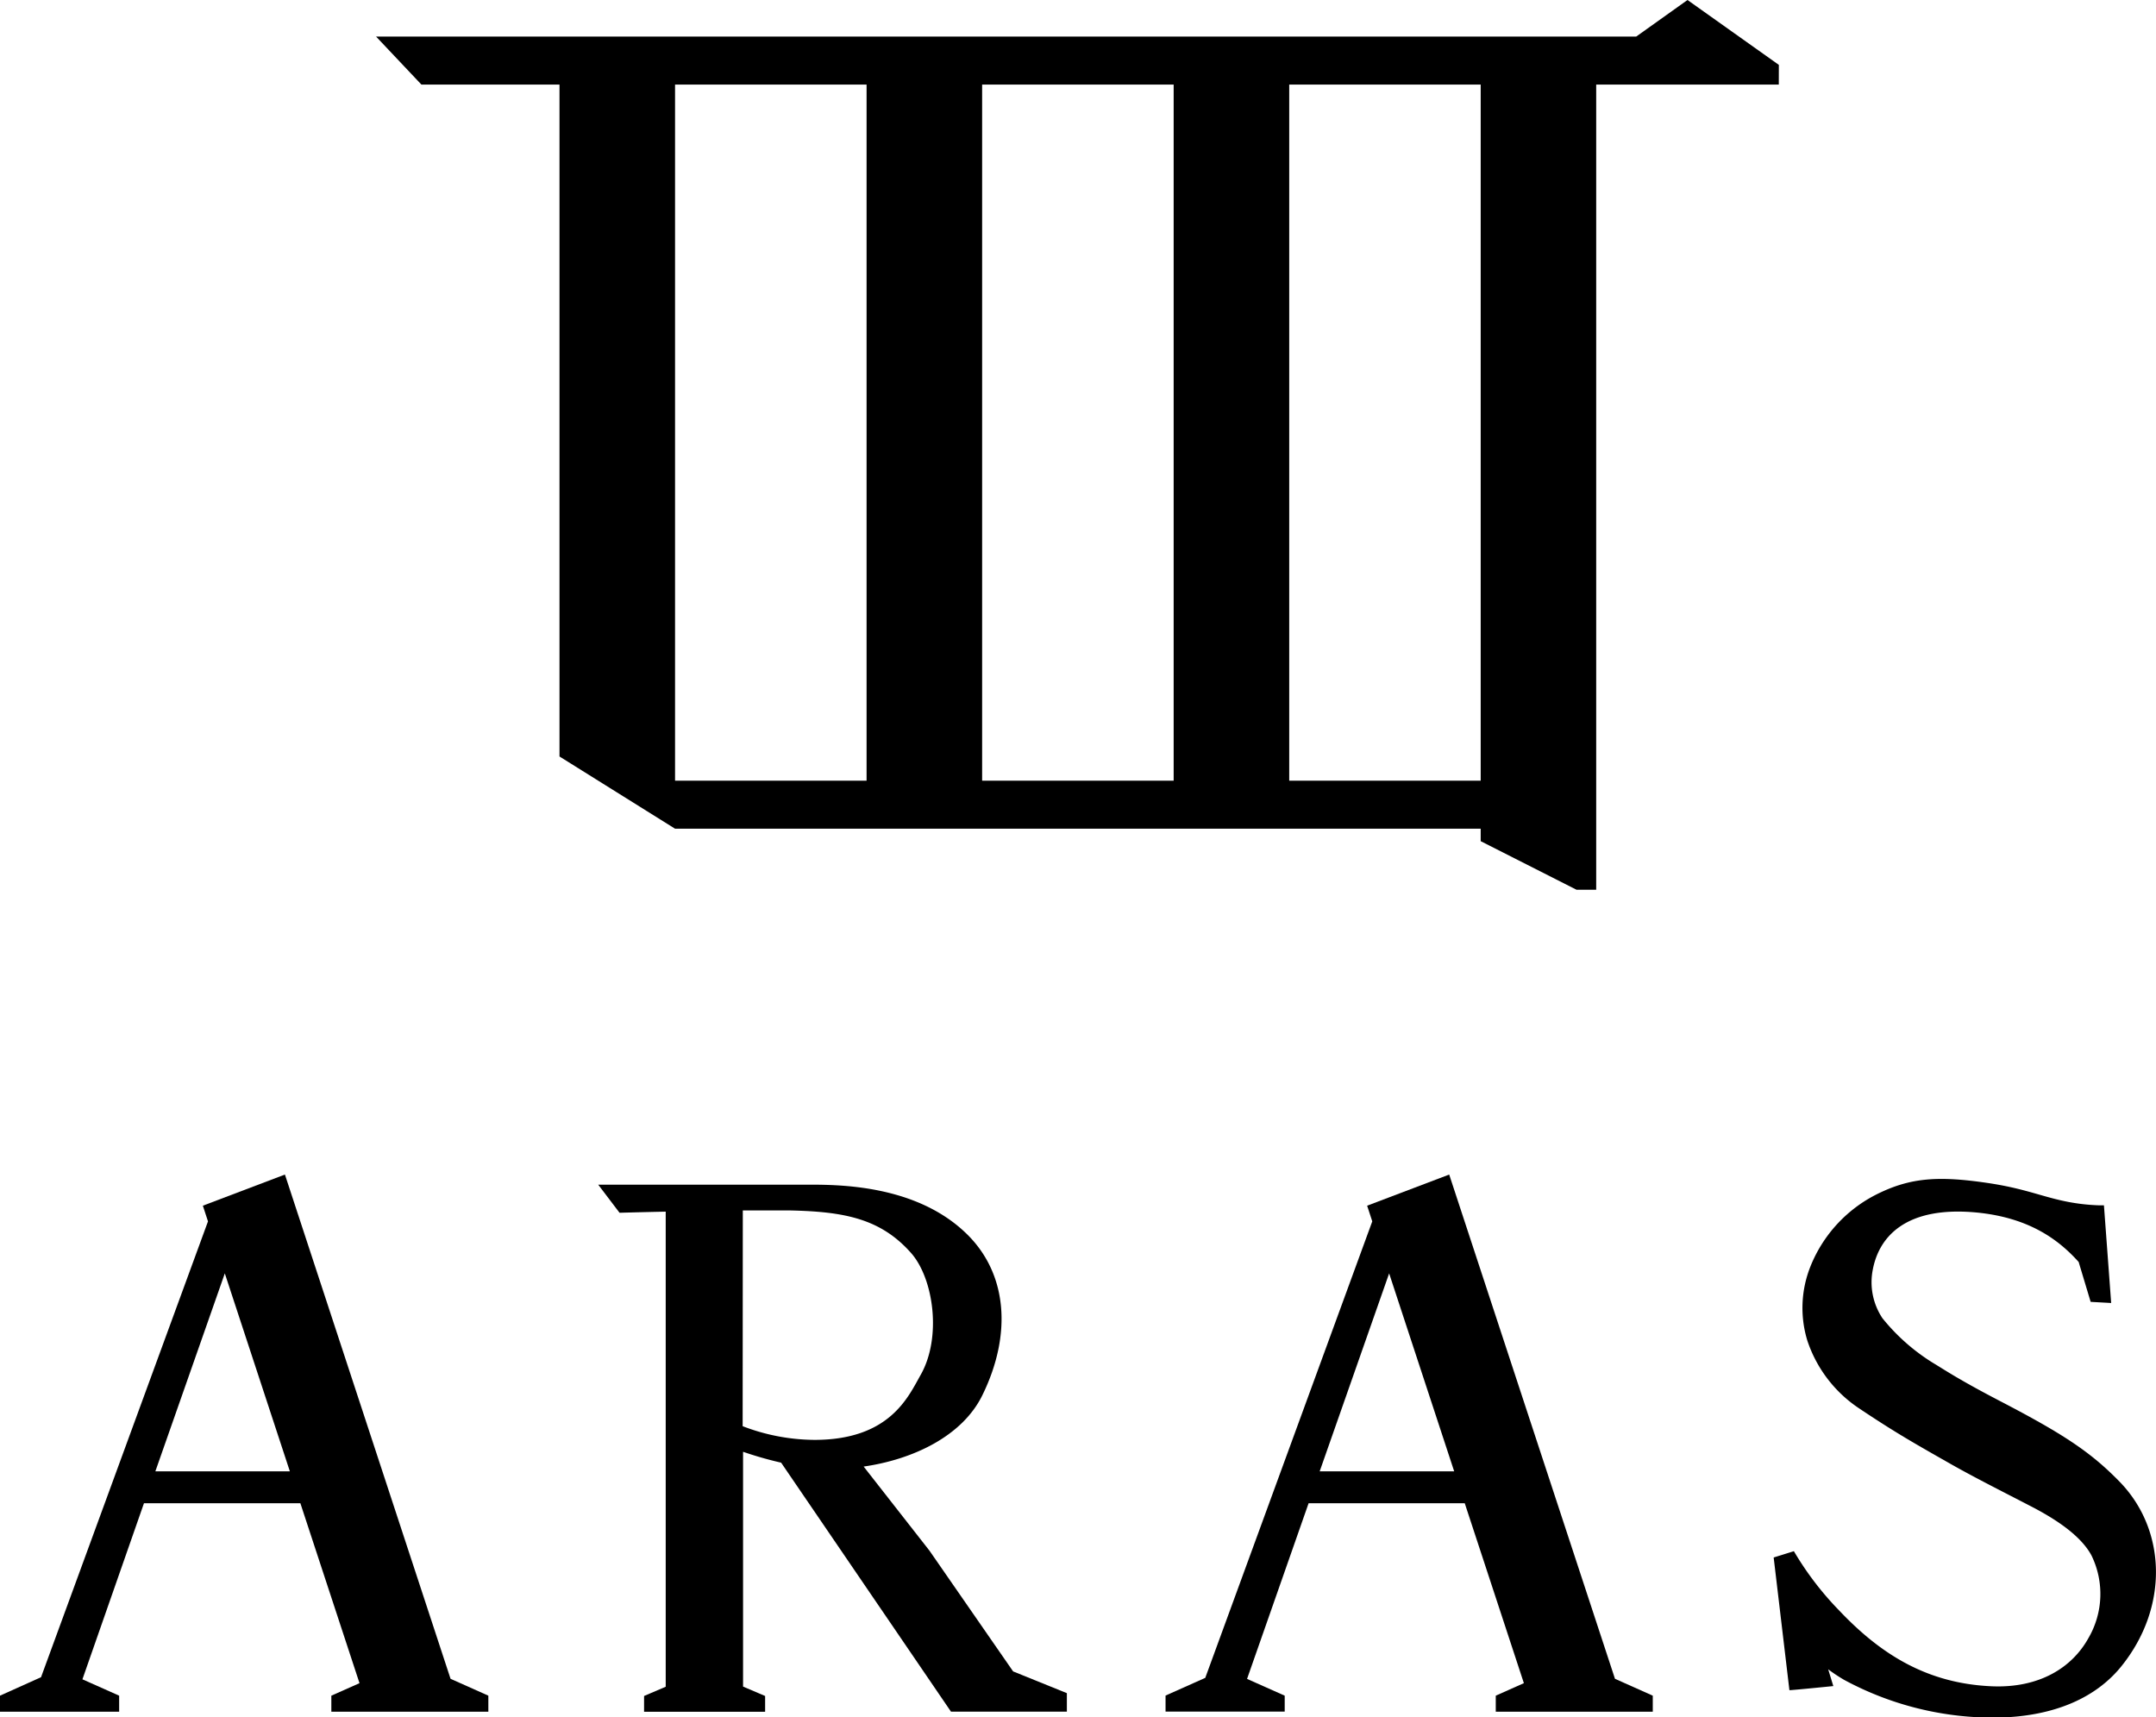 <svg xmlns="http://www.w3.org/2000/svg" viewBox="0 0 420.34 334.79"><title>logo</title><g id="レイヤー_2" data-name="レイヤー 2"><g id="レイヤー_1-2" data-name="レイヤー 1"><path d="M55.55,229l-16,6.07,1,3.06L8,327,0,330.6v3.13H23.23V330.6l-7.16-3.19,12-34.33H58.56l11.53,35.08L64.6,330.6v3.13H95.21V330.6l-7.37-3.29ZM30.29,286.86l13.54-38.59,12.68,38.59Z"/><path d="M181.22,302.34l-12.84-16.41c9.51-1.36,19.2-5.86,23.14-13.9,5.8-11.8,5-23.86-3.33-31.73-9.88-9.38-24.87-9.33-30.78-9.33H116.63l4.16,5.48s3.77-.11,9-.22v92.63l-4.22,1.8v3.08h23.6v-3.08l-4.3-1.83V283.05a70.9,70.9,0,0,0,7.42,2.12l33.12,48.55H208v-3.61l-10.48-4.24ZM144.82,236c3.52,0,6.81,0,9.35,0,10.4.24,17.52,1.57,23.47,8.31,4.4,5,6,16.5,1.83,23.79-2.4,4.24-6,12.63-20.68,12.63a39.6,39.6,0,0,1-14-2.67Z"/><path d="M282.54,229l-16,6.07,1,3.06-32.56,89-7.74,3.45v3.13h23.23V330.6l-7.34-3.27,12-34.25h30.44l11.53,35.08-5.48,2.44v3.13h30.61V330.6l-7.37-3.29Zm-25.25,57.86,13.54-38.59,12.68,38.59Z"/><path d="M413.23,288.87c-5.62-5.76-10.92-9.27-23.28-15.7-8.3-4.32-11-6.21-13.05-7.43A38.88,38.88,0,0,1,367,257a12.65,12.65,0,0,1-1.89-9.39c1.24-6.7,6.7-12.5,20.26-11.21,10.26,1,16,5.31,19.89,9.64l2.34,7.78,4,.22L410.19,235l-.9,0a38.77,38.77,0,0,1-7.63-1c-4.33-1-7.61-2.41-14.35-3.39-9.34-1.36-14.69-1-20.93,2a26.93,26.93,0,0,0-13.46,14.43,21.77,21.77,0,0,0-.56,14.32,25.52,25.52,0,0,0,10.09,13.22c7,4.69,10.77,6.81,17.3,10.53,4.8,2.74,9.72,5.21,16.21,8.57,4.23,2.19,9.56,5.44,11.79,9.56a17.1,17.1,0,0,1-.62,16.2c-3.14,5.63-9.46,9.72-18.79,9.33-12.67-.54-21.71-6.26-29.81-14.82a60.41,60.41,0,0,1-8.79-11.52l-3.94,1.23,3.07,25.87c.63,0,8.56-.8,8.56-.8l-1-3.27a32.88,32.88,0,0,0,3.11,2.06,61.18,61.18,0,0,0,30.23,7.35c13.67-.36,20.45-5.87,23.73-9.89C422.88,313.44,422.42,298.3,413.23,288.87Z"/><path d="M346.81,12.65,329,0l-10,7.13H73.32l8.84,9.36h26.92v131l22.53,14.08H288.68V164l18.68,9.47h3.84V161.57h0V16.49h35.6ZM131.61,152.21V16.49h37.34V152.21Zm59.87,0V16.49h37.34V152.21Zm97.2,0H251.35V16.49h37.33Z"/></g></g></svg>